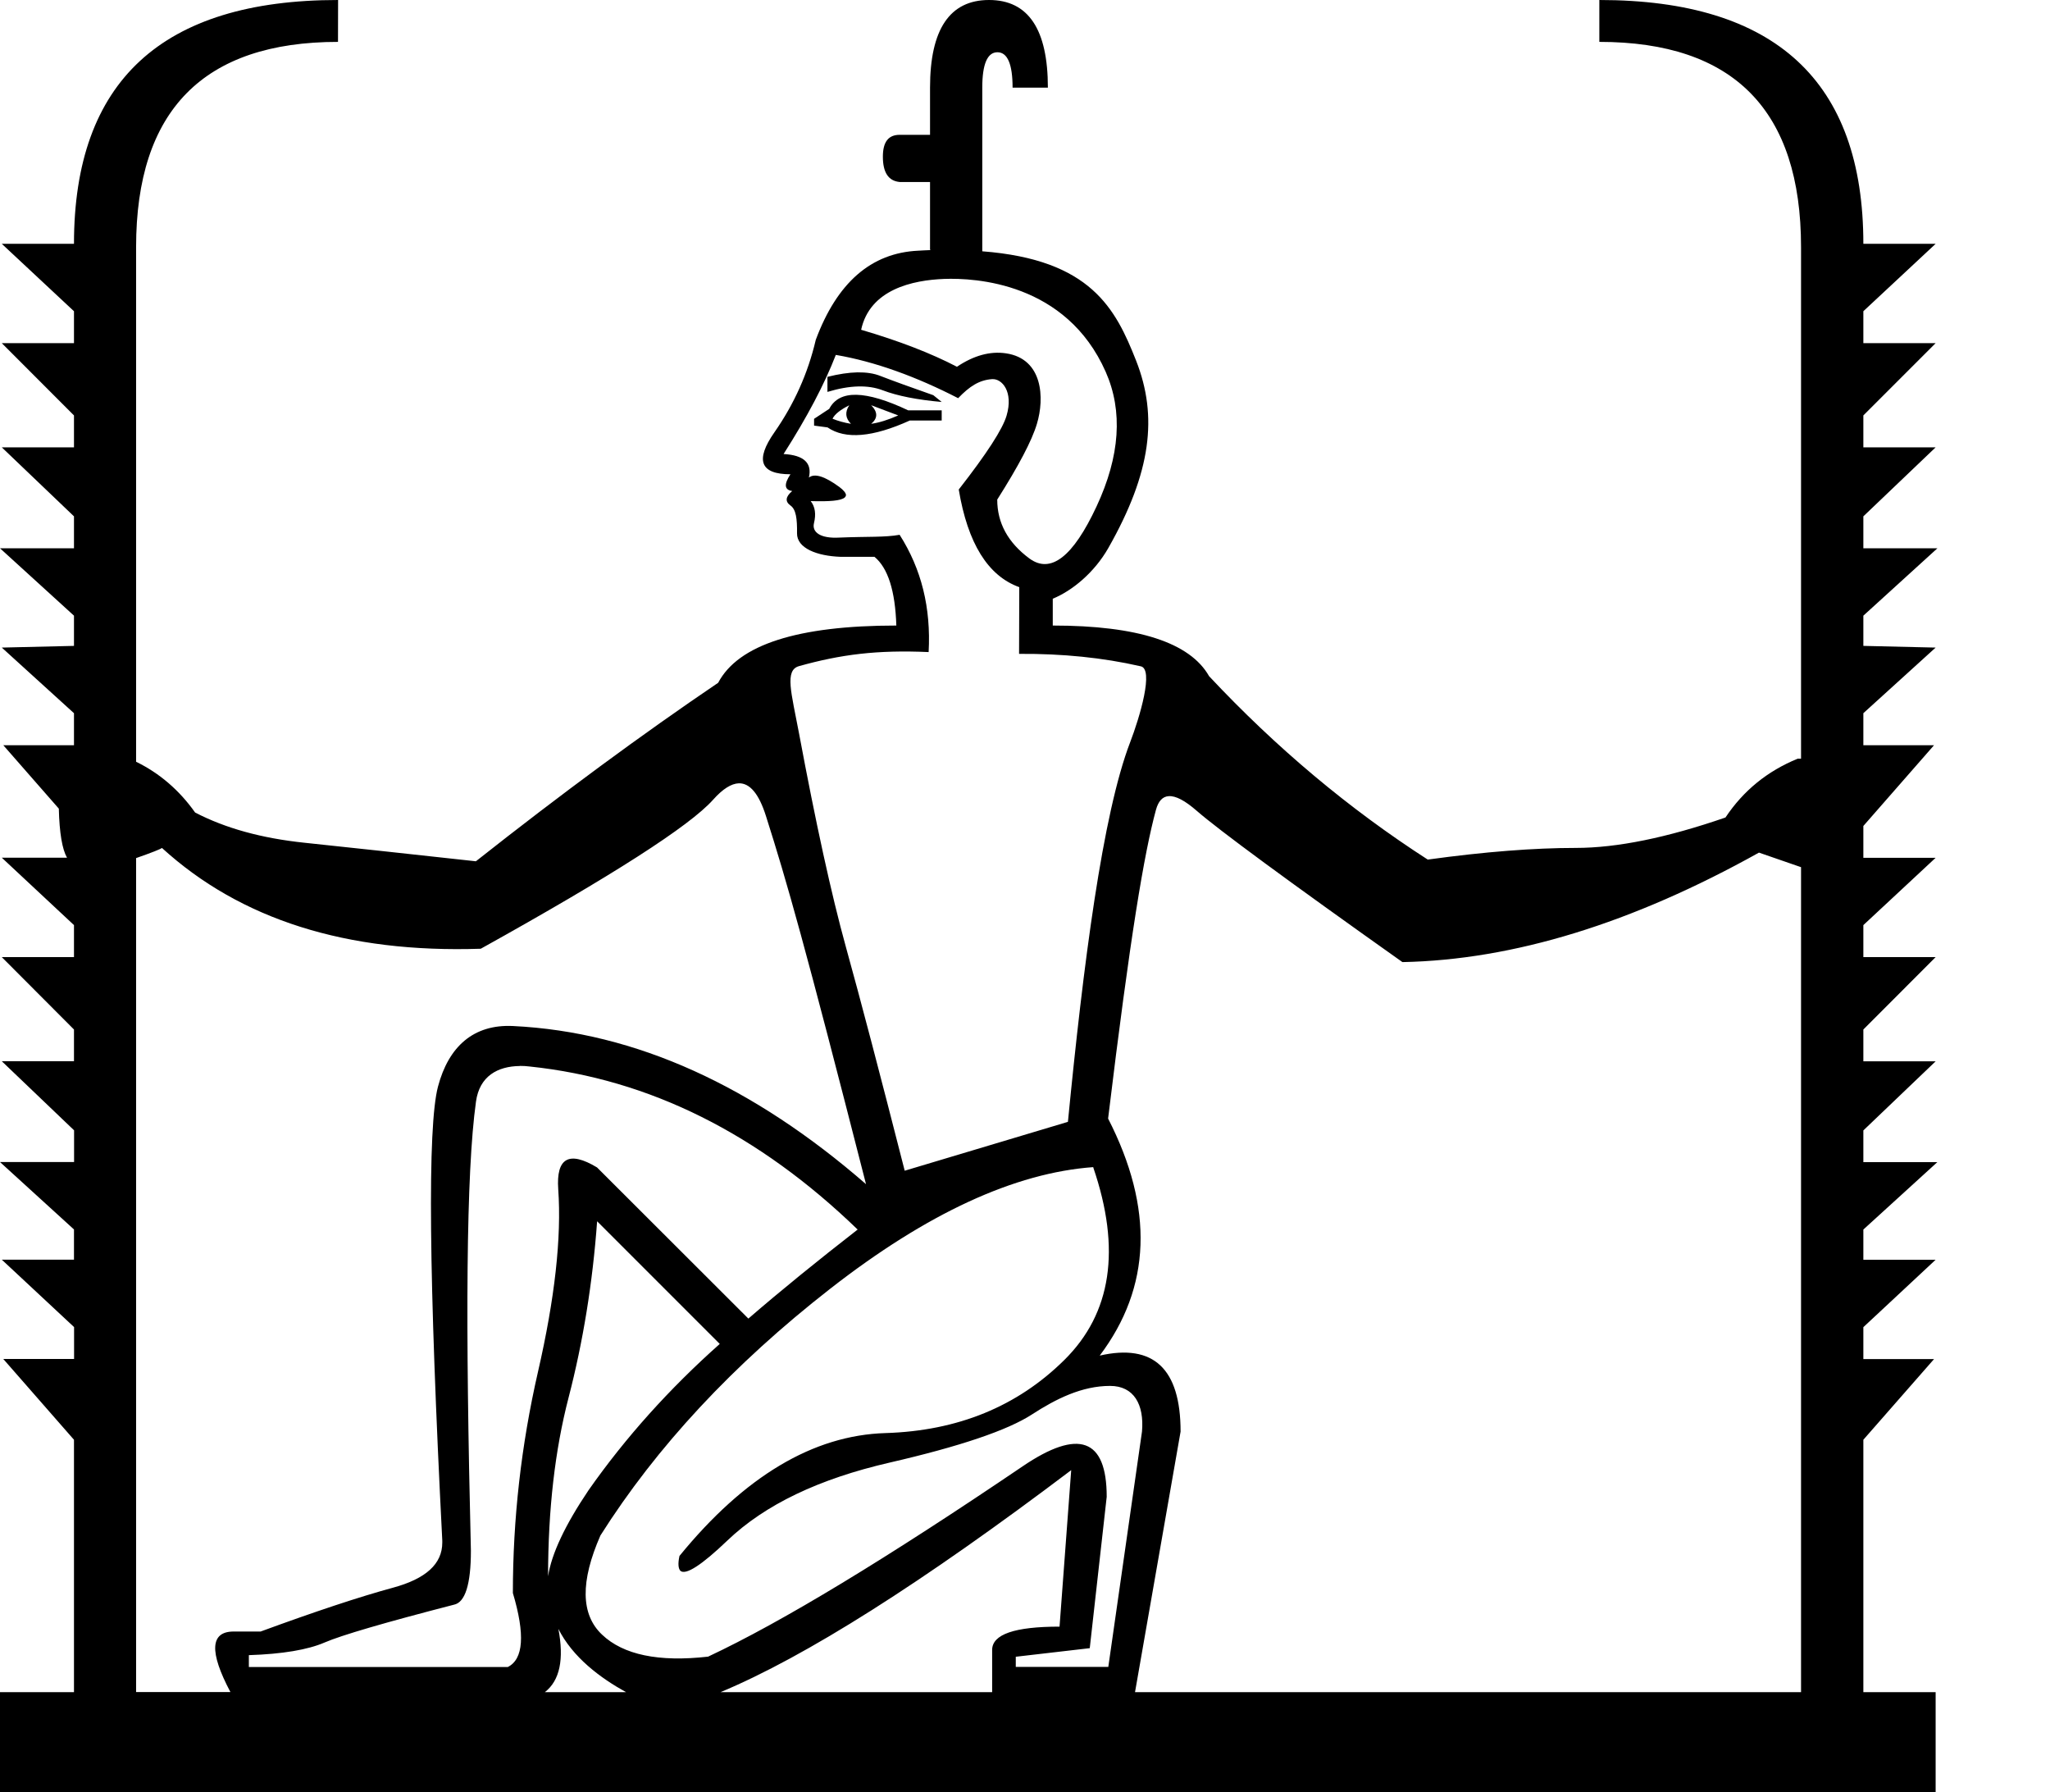 <?xml version="1.0" encoding="UTF-8" standalone="no"?>
<svg
   width="20.561"
   height="17.973"
   version="1.1"
   id="svg1"
   sodipodi:docname="137F0.svg"
   inkscape:version="1.4.2 (f4327f4, 2025-05-13)"
   xmlns:inkscape="http://www.inkscape.org/namespaces/inkscape"
   xmlns:sodipodi="http://sodipodi.sourceforge.net/DTD/sodipodi-0.dtd"
   xmlns="http://www.w3.org/2000/svg"
   xmlns:svg="http://www.w3.org/2000/svg">
  <defs
     id="defs1" />
  <sodipodi:namedview
     id="namedview1"
     pagecolor="#ffffff"
     bordercolor="#666666"
     borderopacity="1.0"
     inkscape:showpageshadow="2"
     inkscape:pageopacity="0.0"
     inkscape:pagecheckerboard="0"
     inkscape:deskcolor="#d1d1d1"
     inkscape:zoom="45.254834"
     inkscape:cx="6.7727571"
     inkscape:cy="4.8503106"
     inkscape:window-width="1680"
     inkscape:window-height="998"
     inkscape:window-x="-8"
     inkscape:window-y="-8"
     inkscape:window-maximized="1"
     inkscape:current-layer="svg1"
     showguides="true">
    <sodipodi:guide
       position="19.414,8.374"
       orientation="1,0"
       id="guide1"
       inkscape:locked="false" />
  </sodipodi:namedview>
  <path
     style="fill:#000000;stroke:none;stroke-width:0.945"
     d="M 3.391,0 C 1.625,0 0.742,0.815 0.742,2.445 H 0.018 L 0.742,3.121 V 3.441 H 0.018 L 0.742,4.166 V 4.486 H 0.018 L 0.742,5.178 V 5.498 H 0 L 0.742,6.174 V 6.477 L 0.018,6.494 0.742,7.152 V 7.473 H 0.033 L 0.59,8.109 c 0.006,0.245 0.034,0.407 0.082,0.492 H 0.018 L 0.742,9.277 V 9.598 H 0.018 L 0.742,10.324 v 0.318 H 0.018 l 0.725,0.693 v 0.318 H 0 l 0.742,0.676 v 0.303 H 0.018 l 0.725,0.676 v 0.32 H 0.033 L 0.742,14.438 v 2.531 H 0 v 1.004 H 19.414 V 16.969 H 18.689 V 14.438 l 0.709,-0.809 h -0.709 v -0.32 l 0.725,-0.676 h -0.725 v -0.303 l 0.742,-0.676 h -0.742 v -0.318 l 0.725,-0.693 H 18.689 V 10.324 L 19.414,9.598 H 18.689 V 9.277 L 19.414,8.602 H 18.689 V 8.283 L 19.398,7.473 H 18.689 V 7.152 L 19.414,6.494 18.689,6.477 V 6.174 L 19.432,5.498 H 18.689 V 5.178 L 19.414,4.486 H 18.689 V 4.166 L 19.414,3.441 H 18.689 V 3.121 L 19.414,2.445 H 18.689 C 18.689,0.815 17.806,0 16.041,0 v 0.42 c 1.349,0 2.023,0.687 2.023,2.059 v 5.129 h -0.033 c -0.304,0.124 -0.545,0.32 -0.725,0.59 -0.585,0.202 -1.086,0.305 -1.502,0.305 -0.416,0 -0.911,0.038 -1.484,0.117 C 13.533,8.113 12.802,7.501 12.127,6.781 11.936,6.444 11.413,6.273 10.559,6.273 V 6.004 c 0.195,-0.08 0.416,-0.261 0.557,-0.508 C 11.548,4.736 11.614,4.174 11.395,3.617 11.189,3.095 10.941,2.604 9.852,2.52 V 0.879 c 0,-0.236 0.051,-0.355 0.152,-0.355 0.101,0 0.152,0.119 0.152,0.355 h 0.354 C 10.51,0.294 10.314,0 9.92,0 9.526,0 9.328,0.294 9.328,0.879 V 1.352 H 9.023 c -0.113,0 -0.168,0.072 -0.168,0.219 0,0.158 0.055,0.243 0.168,0.254 H 9.328 V 2.5 l 0.002,0.002 V 2.504 2.506 2.508 C 9.29,2.509 9.251,2.512 9.209,2.514 8.737,2.536 8.395,2.835 8.182,3.408 8.103,3.746 7.964,4.053 7.768,4.334 c -0.197,0.281 -0.143,0.422 0.16,0.422 -0.067,0.101 -0.061,0.157 0.018,0.168 -0.067,0.056 -0.074,0.105 -0.018,0.145 0.056,0.039 0.068,0.133 0.066,0.279 -0.002,0.15 0.201,0.228 0.439,0.236 h 0.338 c 0.135,0.112 0.208,0.341 0.219,0.689 -0.99,0 -1.585,0.192 -1.787,0.574 C 6.438,7.365 5.628,7.962 4.773,8.637 4.054,8.558 3.48,8.496 3.053,8.451 2.625,8.406 2.261,8.306 1.957,8.148 1.799,7.925 1.601,7.754 1.365,7.639 V 2.479 c 0,-1.372 0.676,-2.059 2.025,-2.059 z m 6.08,2.797 c 0.307,-0.011 1.222,0.034 1.619,0.932 0.174,0.394 0.144,0.844 -0.092,1.35 -0.236,0.506 -0.46,0.679 -0.674,0.521 C 10.111,5.442 10.002,5.246 10.002,5.01 10.216,4.672 10.35,4.419 10.4,4.25 10.477,3.996 10.463,3.597 10.088,3.543 9.93,3.52 9.766,3.565 9.598,3.678 9.339,3.543 9.019,3.419 8.637,3.307 8.725,2.902 9.153,2.809 9.471,2.797 Z M 8.383,3.559 c 0.394,0.067 0.811,0.22 1.227,0.434 0.114,-0.119 0.211,-0.182 0.34,-0.191 0.1,-0.007 0.216,0.126 0.146,0.365 -0.039,0.135 -0.199,0.382 -0.48,0.742 0.09,0.54 0.293,0.866 0.607,0.979 l -0.002,0.669 c 0.435,-0.003 0.841,0.038 1.217,0.124 0.141,0.021 -0.009,0.518 -0.102,0.76 C 11.058,8.163 10.865,9.674 10.711,11.25 L 9.074,11.74 C 8.827,10.773 8.631,10.025 8.484,9.496 8.338,8.968 8.182,8.253 8.014,7.354 c -0.077,-0.409 -0.147,-0.633 0,-0.674 C 8.432,6.563 8.796,6.516 9.314,6.539 9.338,6.096 9.243,5.708 9.023,5.363 8.871,5.39 8.71,5.379 8.418,5.391 8.227,5.402 8.142,5.336 8.164,5.246 c 0.022,-0.09 0.012,-0.164 -0.033,-0.221 0.19,0.006 0.303,-0.004 0.34,-0.035 9.032e-4,-8.91e-4 0.005,-0.005 0.006,-0.006 0.001,-0.002 0.005,-0.008 0.006,-0.01 6.259e-4,-0.002 0.002,-0.008 0.002,-0.01 C 8.484,4.944 8.461,4.915 8.418,4.883 8.272,4.776 8.17,4.744 8.113,4.789 8.147,4.643 8.062,4.564 7.859,4.553 8.096,4.182 8.27,3.851 8.383,3.559 Z M 8.6,3.734 C 8.511,3.736 8.411,3.751 8.299,3.779 V 3.93 C 8.524,3.862 8.707,3.858 8.854,3.914 9,3.97 9.198,4.009 9.445,4.031 L 9.361,3.963 C 9.136,3.884 8.959,3.82 8.83,3.77 8.765,3.744 8.688,3.733 8.6,3.734 Z m -0.01,0.225 c -0.132,-0.003 -0.223,0.045 -0.273,0.141 l -0.152,0.1 v 0.068 l 0.135,0.018 C 8.479,4.409 8.754,4.385 9.125,4.217 H 9.445 V 4.115 H 9.109 C 8.896,4.014 8.722,3.962 8.59,3.959 Z M 8.518,4.064 C 8.473,4.132 8.479,4.194 8.535,4.25 8.468,4.239 8.406,4.222 8.35,4.199 c 0.022,-0.045 0.078,-0.09 0.168,-0.135 z m 0.221,0 0.27,0.102 C 8.907,4.211 8.817,4.239 8.738,4.25 c 0.067,-0.056 0.067,-0.118 0,-0.186 z M 7.41,7.855 C 7.521,7.852 7.612,7.961 7.682,8.182 7.894,8.849 8.066,9.45 8.686,11.875 7.561,10.897 6.383,10.349 5.145,10.289 c -0.393,-0.019 -0.645,0.203 -0.752,0.607 -0.107,0.405 -0.092,1.921 0.043,4.553 v 0.02 c 0,0.214 -0.164,0.363 -0.496,0.453 -0.332,0.09 -0.775,0.237 -1.326,0.439 H 2.344 c -0.236,0 -0.247,0.203 -0.033,0.607 H 1.365 V 8.605 C 1.526,8.549 1.612,8.514 1.623,8.504 H 1.625 C 2.412,9.221 3.476,9.559 4.822,9.514 6.138,8.783 6.916,8.284 7.152,8.02 7.248,7.912 7.334,7.858 7.41,7.855 Z M 11.723,7.984 c 0.069,-0.005 0.163,0.045 0.279,0.146 0.219,0.191 0.906,0.697 2.064,1.518 1.113,-0.022 2.305,-0.389 3.576,-1.098 l 0.422,0.146 V 16.969 h -6.68 l 0.457,-2.613 c 0,-0.63 -0.271,-0.885 -0.811,-0.762 0.517,-0.686 0.545,-1.477 0.084,-2.377 0.222,-1.834 0.362,-2.662 0.48,-3.096 0.024,-0.087 0.066,-0.133 0.127,-0.137 z m -6.508,2.705 c 0.032,-3.17e-4 0.064,0.002 0.098,0.006 1.204,0.126 2.3,0.679 3.289,1.635 -0.405,0.315 -0.77,0.611 -1.096,0.893 l -1.518,-1.516 c -0.281,-0.169 -0.411,-0.096 -0.389,0.219 0.034,0.484 -0.034,1.094 -0.203,1.83 -0.169,0.737 -0.252,1.477 -0.252,2.219 0.124,0.416 0.107,0.663 -0.051,0.742 H 2.496 v -0.119 c 0.337,-0.011 0.591,-0.054 0.76,-0.127 0.169,-0.073 0.6,-0.199 1.297,-0.379 0.112,-0.022 0.17,-0.204 0.17,-0.541 -0.056,-2.283 -0.049,-3.786 0.051,-4.504 0.035,-0.255 0.217,-0.355 0.441,-0.357 z m 5.75,1.018 c 0.281,0.821 0.183,1.463 -0.289,1.93 -0.472,0.467 -1.07,0.712 -1.795,0.734 -0.725,0.022 -1.414,0.434 -2.066,1.232 -0.017,0.077 -0.012,0.128 0.01,0.15 0.054,0.044 0.212,-0.057 0.471,-0.305 0.377,-0.36 0.919,-0.618 1.627,-0.781 0.708,-0.163 1.184,-0.325 1.426,-0.482 0.242,-0.157 0.502,-0.287 0.785,-0.287 0.239,0 0.343,0.187 0.32,0.457 l -0.338,2.361 H 10.188 v -0.102 l 0.742,-0.086 0.17,-1.518 c 0,-0.585 -0.282,-0.687 -0.844,-0.305 -1.361,0.922 -2.412,1.56 -3.154,1.908 -0.495,0.056 -0.851,-0.018 -1.064,-0.221 -0.214,-0.202 -0.218,-0.533 -0.016,-0.994 0.562,-0.888 1.33,-1.714 2.303,-2.473 0.973,-0.759 1.853,-1.164 2.641,-1.221 z M 5.988,12.246 7.219,13.477 c -0.506,0.45 -0.945,0.938 -1.316,1.467 -0.235,0.349 -0.371,0.637 -0.406,0.863 6.152e-4,-0.673 0.07,-1.269 0.205,-1.789 0.146,-0.562 0.242,-1.153 0.287,-1.771 z m 4.756,2.496 -0.117,1.57 c -0.45,0 -0.676,0.077 -0.676,0.234 V 16.969 H 7.227 c 0.851,-0.355 2.023,-1.097 3.518,-2.227 z m -5.145,1.59 c 0.145,0.289 0.423,0.495 0.68,0.637 H 5.465 C 5.615,16.852 5.659,16.64 5.6,16.332 Z"
     id="path1"
     sodipodi:nodetypes="cccccccccccccccccccccccccccccccccccccccccccccccccccccccccccccccccccccccccccccccccscccsccccsscssccsscsscccccccccsccsscccccsccsccsccsccsccscccccccccccssscccscccccsccccccsccscsccccccccssccccccccssccscsscsccccccssscccccccccsssscccccsccccsccsssssccssssccccccccccscsccccscccsccccccc" />
</svg>
